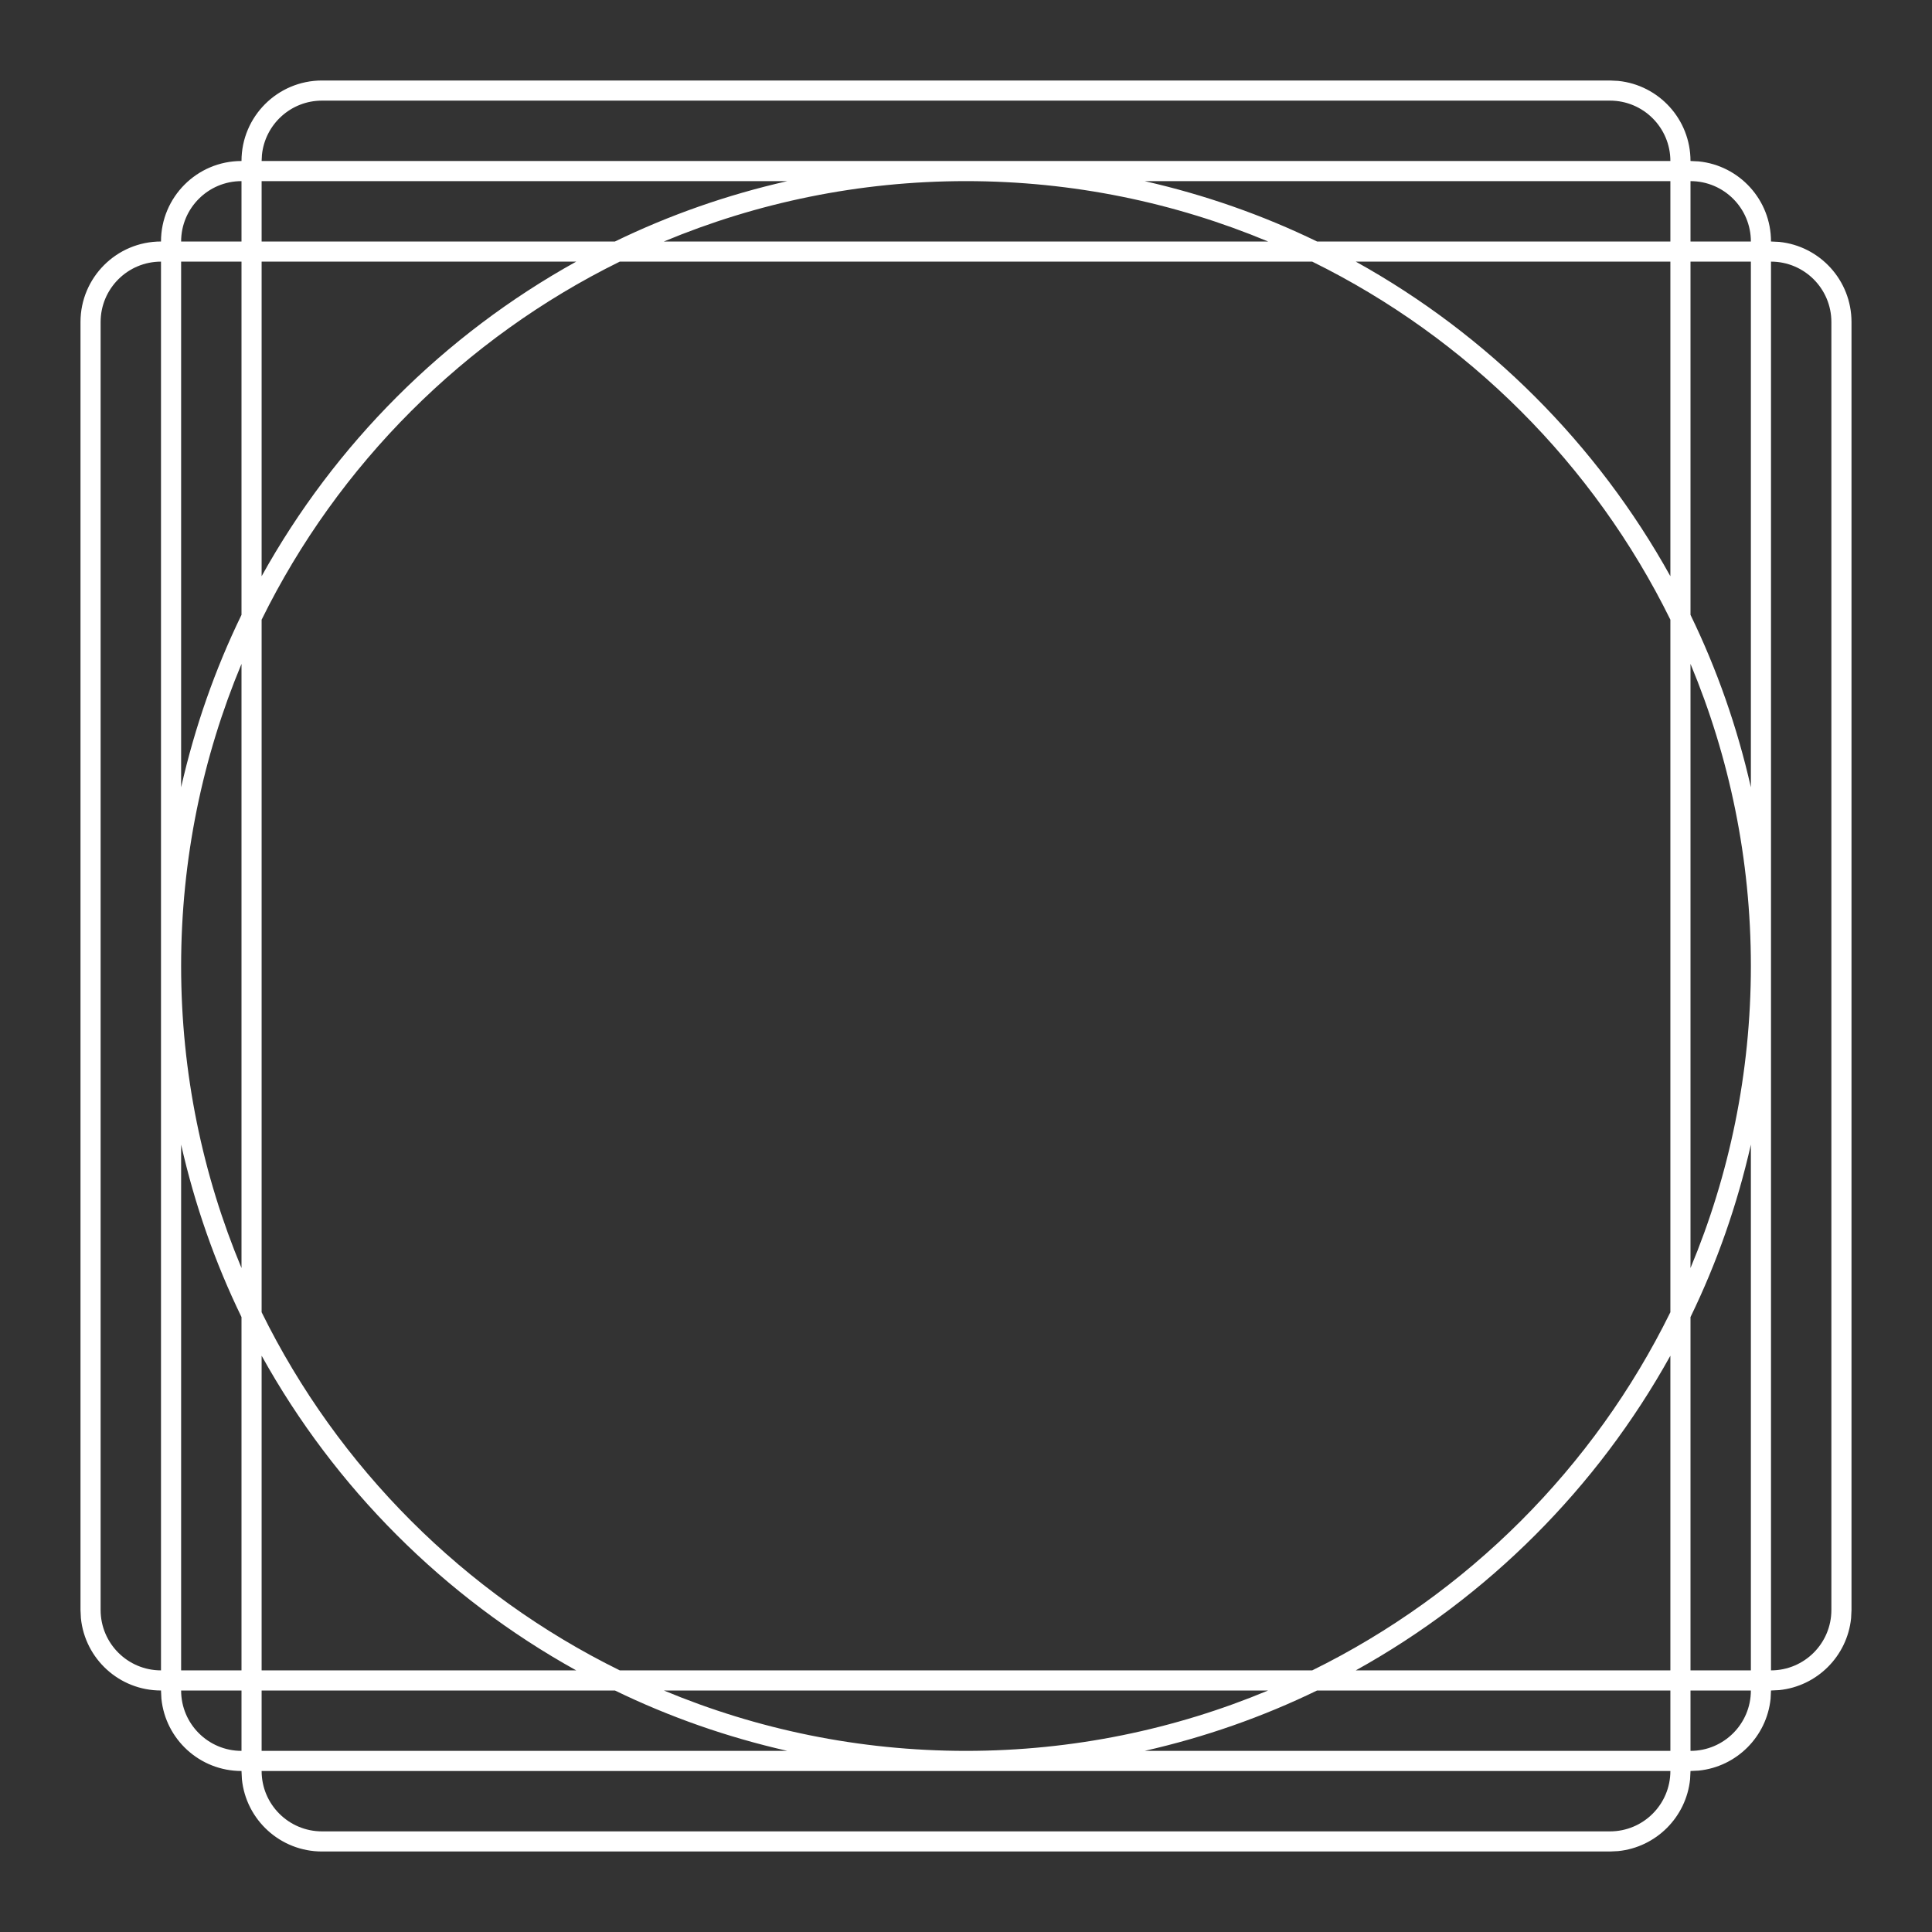 <svg width="24" height="24" viewBox="0 0 24 24" fill="none" xmlns="http://www.w3.org/2000/svg">
<rect x="0" y="0" width="24" height="24" fill="#333333" stroke="none"/>
<path fill-rule="evenodd" clip-rule="evenodd" d="M20.102 1.005C20.607 1.056 21 1.482 21 2L21.102 2.005C21.607 2.056 22 2.482 22 3L22.102 3.005C22.607 3.056 23 3.482 23 4V20L22.995 20.102C22.947 20.573 22.573 20.947 22.102 20.995L22 21L21.995 21.102C21.947 21.573 21.573 21.947 21.102 21.995L21 22L20.995 22.102C20.947 22.573 20.573 22.947 20.102 22.995L20 23H4C3.482 23 3.056 22.607 3.005 22.102L3 22C2.482 22 2.056 21.607 2.005 21.102L2 21C1.482 21 1.056 20.607 1.005 20.102L1 20V4C1 3.448 1.448 3 2 3C2 2.448 2.448 2 3 2C3 1.448 3.448 1 4 1H20L20.102 1.005ZM3.25 22C3.25 22.414 3.586 22.75 4 22.75H20C20.414 22.75 20.75 22.414 20.75 22H3.25ZM3.25 21.75H9.781C9.032 21.58 8.314 21.328 7.639 21H3.25V21.75ZM8.247 21C9.402 21.482 10.67 21.75 12 21.75C13.33 21.75 14.598 21.482 15.753 21H8.247ZM21 21.75C21.414 21.75 21.75 21.414 21.75 21H21V21.75ZM16.361 21C15.686 21.328 14.968 21.58 14.219 21.75H20.75V21H16.361ZM2.25 21C2.25 21.414 2.586 21.75 3 21.75V21H2.25ZM2 3.25C1.586 3.25 1.25 3.586 1.25 4V20C1.25 20.414 1.586 20.75 2 20.75V3.25ZM3.25 20.75H7.158C5.517 19.84 4.16 18.482 3.25 16.841V20.75ZM7.699 3.25C5.77 4.2 4.2 5.769 3.25 7.698V16.301C4.2 18.231 5.769 19.8 7.699 20.75H16.301C18.231 19.8 19.8 18.231 20.75 16.301V7.698C19.8 5.769 18.23 4.2 16.301 3.25H7.699ZM21.75 14.219C21.58 14.968 21.328 15.686 21 16.361V20.75H21.75V14.219ZM22 20.75C22.414 20.75 22.75 20.414 22.75 20V4C22.75 3.586 22.414 3.25 22 3.25V20.75ZM20.75 16.841C19.84 18.482 18.483 19.84 16.842 20.75H20.75V16.841ZM2.25 20.75H3V16.361C2.672 15.686 2.42 14.968 2.25 14.219V20.75ZM3 8.247C2.518 9.402 2.25 10.67 2.25 12C2.25 13.33 2.518 14.597 3 15.752V8.247ZM21 15.752C21.482 14.597 21.75 13.33 21.75 12C21.75 10.67 21.482 9.402 21 8.247V15.752ZM2.25 9.78C2.42 9.031 2.672 8.313 3 7.638V3.25H2.25V9.78ZM21 7.638C21.328 8.313 21.58 9.031 21.75 9.78V3.25H21V7.638ZM3.25 7.158C4.16 5.517 5.517 4.16 7.158 3.25H3.25V7.158ZM16.842 3.25C18.483 4.16 19.84 5.517 20.75 7.158V3.25H16.842ZM3.25 3H7.639C8.314 2.672 9.032 2.42 9.781 2.25H3.25V3ZM12 2.25C10.67 2.25 9.402 2.518 8.247 3H15.753C14.598 2.518 13.33 2.25 12 2.25ZM21 3H21.75C21.75 2.586 21.414 2.25 21 2.25V3ZM14.219 2.25C14.968 2.42 15.686 2.672 16.361 3H20.75V2.25H14.219ZM3 2.25C2.586 2.25 2.25 2.586 2.25 3H3V2.25ZM4 1.25C3.612 1.25 3.293 1.545 3.254 1.923L3.25 2H20.75C20.75 1.586 20.414 1.25 20 1.25H4Z" fill="white"/>
</svg>
